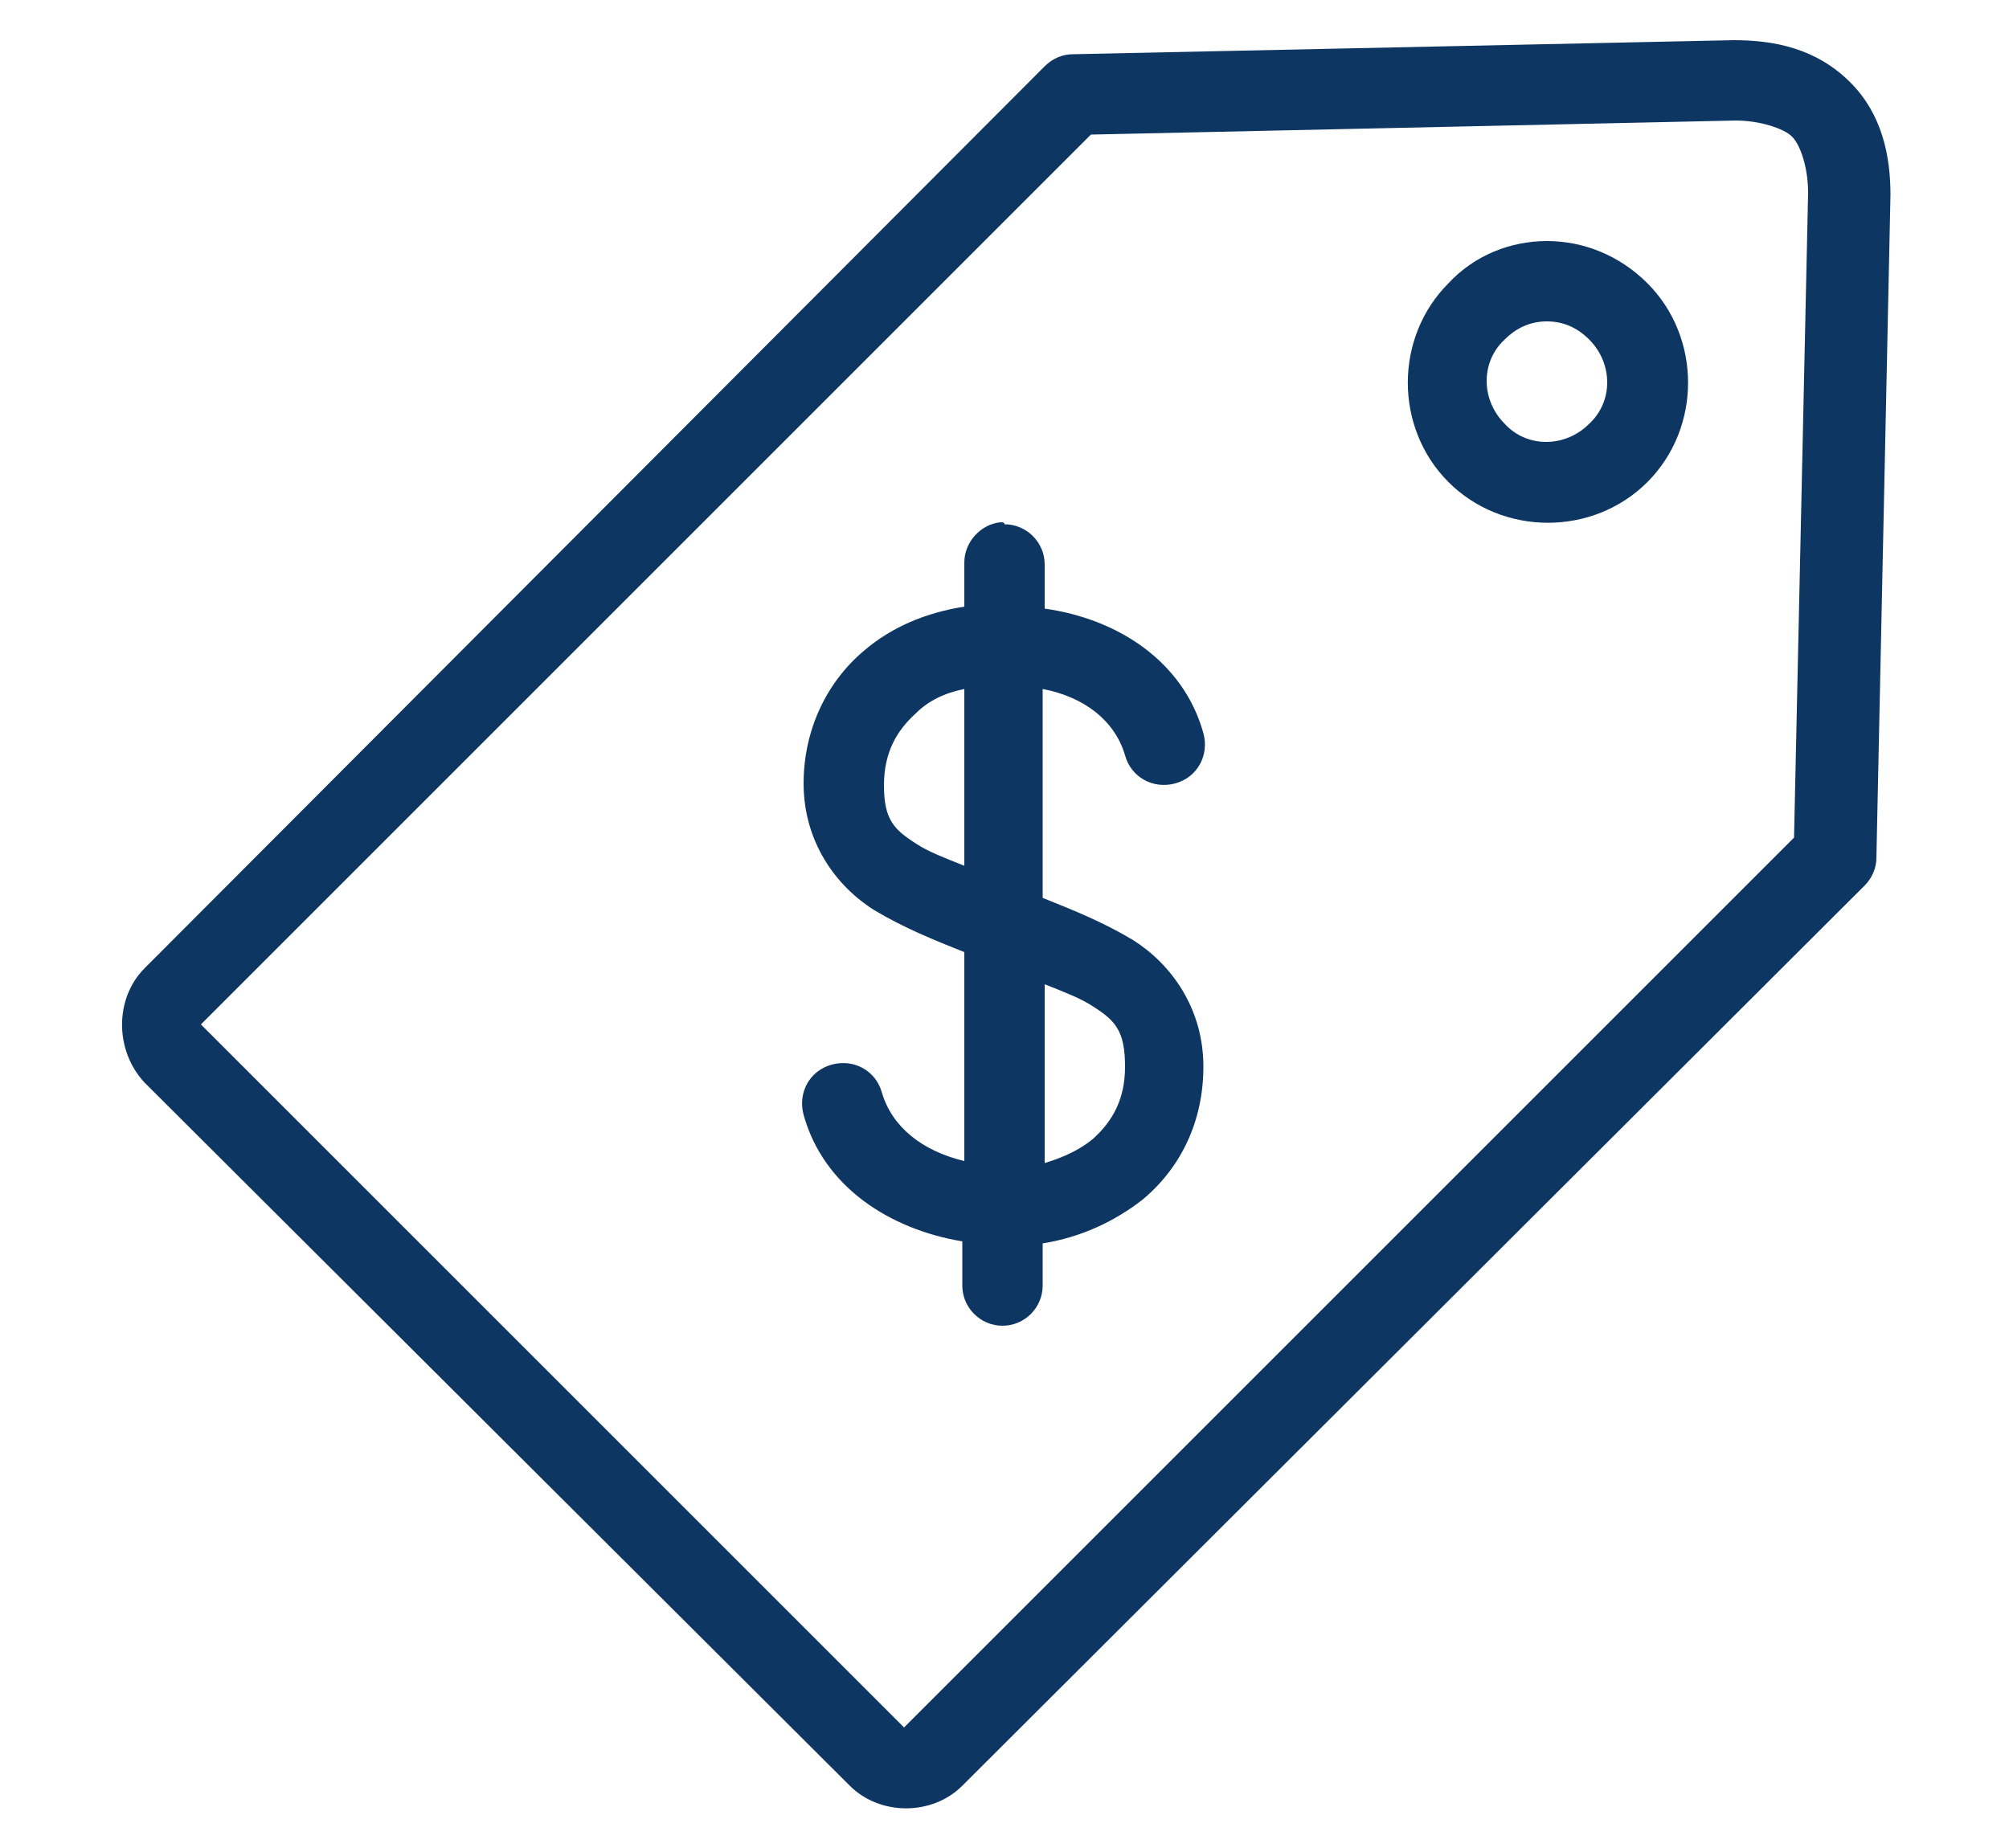 <svg width="100" height="92" xmlns="http://www.w3.org/2000/svg">
 <style type="text/css">.st0{fill:#0d3762;}</style>

 <g>
  <title>background</title>
  <rect fill="none" id="canvas_background" height="94" width="102" y="-1" x="-1"/>
 </g>
 <g>
  <title>Layer 1</title>
  <path id="svg_1" d="m86.3,2l-32.9,0.7c-0.5,0 -1,0.2 -1.4,0.6l-44.8,44.9c-1.5,1.5 -1.5,4.1 0,5.7l35.1,35c1.5,1.5 4.1,1.5 5.6,0l44.9,-44.8c0.4,-0.4 0.6,-0.9 0.6,-1.4l0.7,-33c0,0 0,0 0,0c0,-1.9 -0.4,-4 -2,-5.6c-1.7,-1.7 -3.8,-2.1 -5.8,-2.1c0.1,0 0.1,0 0,0zm0.1,4c0,0 0,0 0,0c1.2,0 2.4,0.4 2.8,0.8c0.4,0.4 0.8,1.5 0.8,2.8c0,0 0,0 0,0l-0.7,32.1l-44.3,44.3l-35,-35l0,0l44.3,-44.3l32.1,-0.7zm-9.4,6c-1.8,0 -3.6,0.7 -4.9,2.1c-2.7,2.7 -2.7,7.2 0,9.9c2.7,2.7 7.2,2.7 9.9,0c2.7,-2.7 2.7,-7.2 0,-9.9c-1.4,-1.4 -3.2,-2.1 -5,-2.1zm0,4c0.8,0 1.5,0.3 2.1,0.9c1.2,1.2 1.2,3.1 0,4.2c-1.2,1.2 -3.1,1.2 -4.2,0c-1.2,-1.2 -1.2,-3.1 0,-4.2c0.6,-0.6 1.3,-0.9 2.1,-0.9zm-27.2,10c-1,0.1 -1.8,1 -1.8,2l0,2.2c-1.9,0.3 -3.6,1 -5,2.2c-1.9,1.6 -3,4 -3,6.6c0,2.9 1.6,5.1 3.5,6.3c1.5,0.9 3,1.5 4.5,2.1l0,10.4c-2.1,-0.5 -3.6,-1.7 -4.1,-3.4c-0.3,-1.1 -1.4,-1.7 -2.5,-1.4s-1.7,1.4 -1.4,2.5c1,3.6 4.3,5.7 7.9,6.3l0,2.2c0,1.1 0.9,2 2,2c1.1,0 2,-0.9 2,-2c0,0 0,0 0,-0.1l0,-2c1.9,-0.3 3.6,-1.1 5,-2.2c1.9,-1.6 3,-3.9 3,-6.6c0,-2.9 -1.6,-5.1 -3.5,-6.3c-1.5,-0.9 -3,-1.5 -4.5,-2.1l0,-10.4c2.1,0.4 3.6,1.6 4.1,3.3c0.3,1.1 1.4,1.7 2.5,1.4s1.7,-1.4 1.4,-2.5l0,0c-1,-3.6 -4.3,-5.7 -7.9,-6.2l0,-2.2c0,-1.1 -0.9,-2 -2,-2c0,-0.1 -0.1,-0.1 -0.2,-0.1zm-1.8,8.3l0,8.8c-1,-0.4 -1.8,-0.7 -2.4,-1.1c-1.1,-0.7 -1.6,-1.2 -1.6,-2.9c0,-1.6 0.6,-2.7 1.6,-3.6c0.6,-0.6 1.4,-1 2.4,-1.2zm4,14.7c1,0.4 1.8,0.7 2.4,1.1c1.1,0.7 1.6,1.2 1.6,3c0,1.6 -0.6,2.7 -1.6,3.6c-0.6,0.5 -1.4,0.9 -2.4,1.2l0,-8.9z" class="st0"/>
 </g>
</svg>
